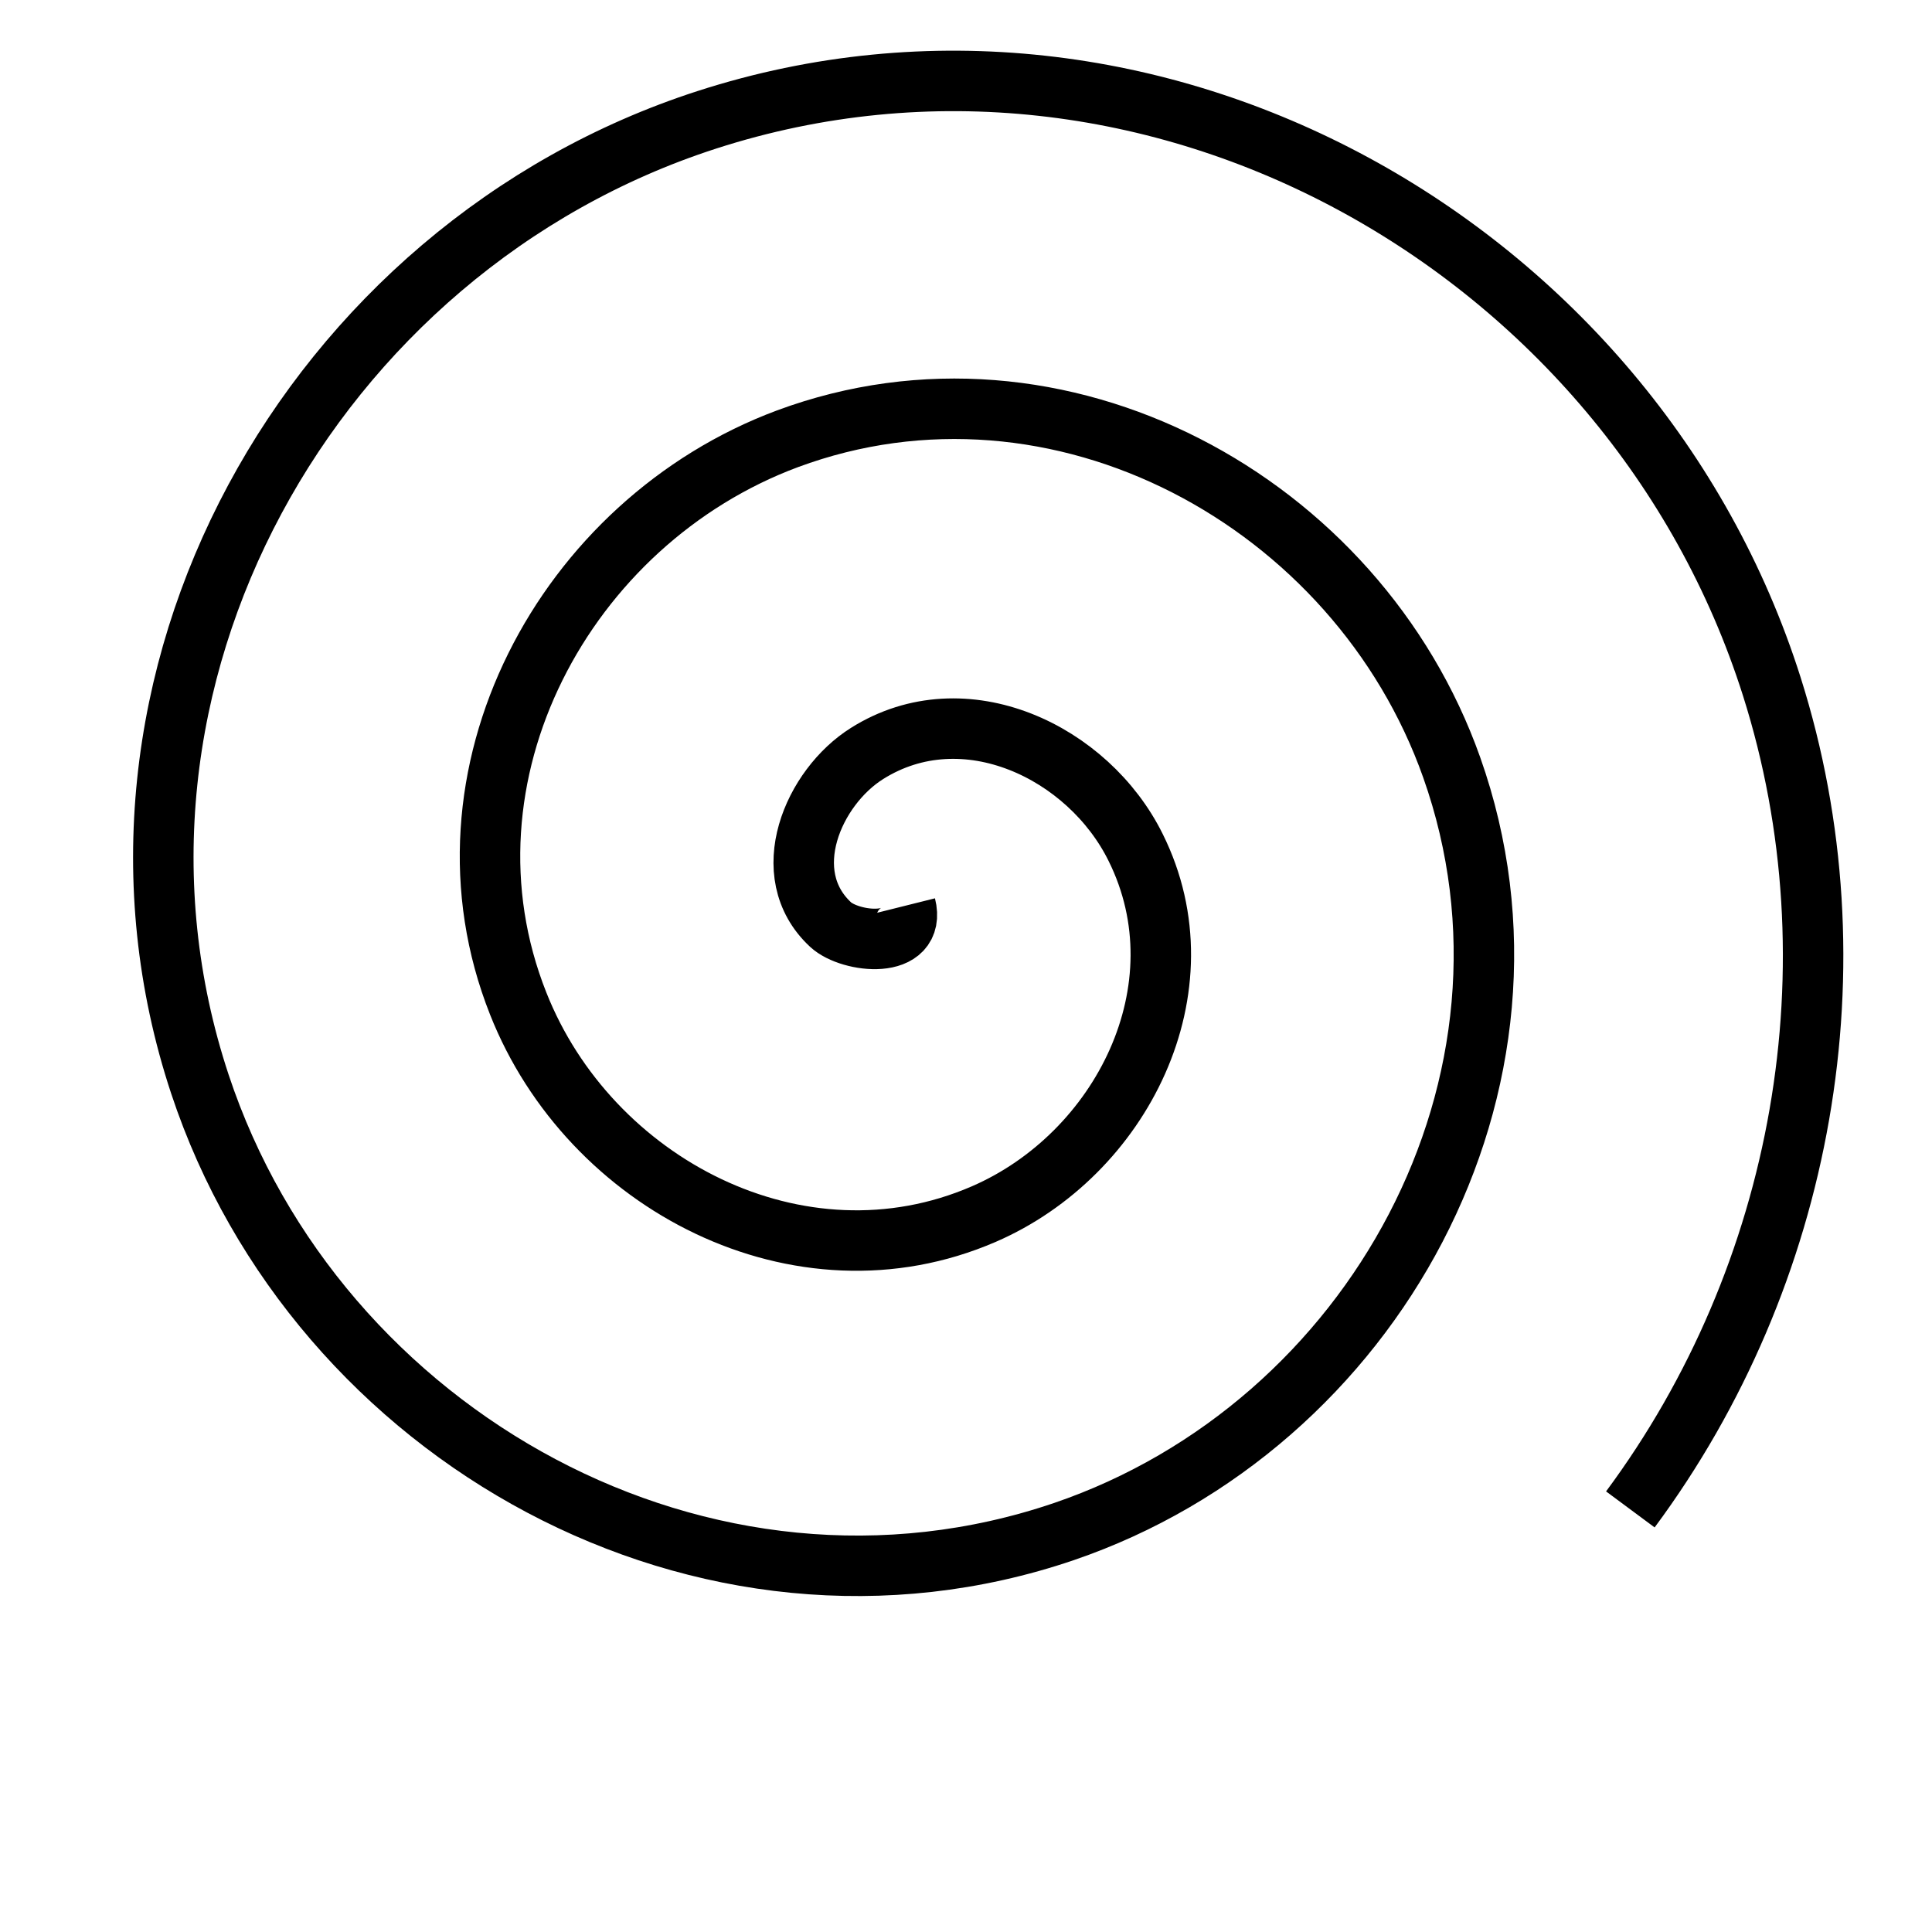 <?xml version="1.0" encoding="UTF-8" standalone="no"?>
<!-- Created with Inkscape (http://www.inkscape.org/) -->

<svg
   width="32"
   height="32"
   viewBox="0 0 8.467 8.467"
   version="1.1"
   id="svg5"
   inkscape:version="1.2.2 (b0a8486541, 2022-12-01)"
   inkscape:export-filename="../Source/Images/icon.png"
   inkscape:export-xdpi="96"
   inkscape:export-ydpi="96"
   sodipodi:docname="icon.svg"
   xmlns:inkscape="http://www.inkscape.org/namespaces/inkscape"
   xmlns:sodipodi="http://sodipodi.sourceforge.net/DTD/sodipodi-0.dtd"
   xmlns="http://www.w3.org/2000/svg"
   xmlns:svg="http://www.w3.org/2000/svg">
  <sodipodi:namedview
     id="namedview7"
     pagecolor="#ffffff"
     bordercolor="#666666"
     borderopacity="1.0"
     inkscape:showpageshadow="2"
     inkscape:pageopacity="0.0"
     inkscape:pagecheckerboard="0"
     inkscape:deskcolor="#d1d1d1"
     inkscape:document-units="px"
     showgrid="true"
     showguides="false"
     inkscape:zoom="25"
     inkscape:cx="16"
     inkscape:cy="16"
     inkscape:window-width="1860"
     inkscape:window-height="1051"
     inkscape:window-x="0"
     inkscape:window-y="0"
     inkscape:window-maximized="1"
     inkscape:current-layer="layer1">
    <sodipodi:guide
       position="0,8.467"
       orientation="120,0"
       id="guide236"
       inkscape:locked="false" />
    <sodipodi:guide
       position="0,-23.283"
       orientation="0,200"
       id="guide238"
       inkscape:locked="false" />
    <sodipodi:guide
       position="52.917,-23.283"
       orientation="-120,0"
       id="guide240"
       inkscape:locked="false" />
    <sodipodi:guide
       position="52.917,8.467"
       orientation="0,-200"
       id="guide242"
       inkscape:locked="false" />
    <inkscape:grid
       type="xygrid"
       id="grid238" />
  </sodipodi:namedview>
  <defs
     id="defs2" />
  <g
     inkscape:label="Layer 1"
     inkscape:groupmode="layer"
     id="layer1">
    <path
       sodipodi:type="spiral"
       style="fill:none;fill-rule:evenodd;stroke:#000000;stroke-width:0.265"
       id="path242"
       sodipodi:cx="3.96875"
       sodipodi:cy="3.96875"
       sodipodi:expansion="1.02"
       sodipodi:revolution="2.9000001"
       sodipodi:radius="4.1329236"
       sodipodi:argument="-17.526499"
       sodipodi:t0="0"
       d="M 3.969,3.969 C 4.018,4.165 3.726,4.132 3.64,4.052 3.4,3.829 3.564,3.45 3.8,3.302 4.226,3.034 4.77,3.295 4.977,3.714 5.284,4.332 4.914,5.06 4.311,5.321 3.502,5.671 2.583,5.188 2.271,4.398 1.875,3.4 2.474,2.287 3.451,1.923 4.64,1.482 5.949,2.197 6.362,3.363 6.851,4.743 6.019,6.249 4.663,6.712 3.092,7.247 1.388,6.297 0.876,4.751 0.293,2.99 1.361,1.086 3.098,0.525 c 1.953,-0.631 4.056,0.556 4.667,2.484 0.387,1.221 0.141,2.58 -0.62,3.606" />
  </g>
</svg>
